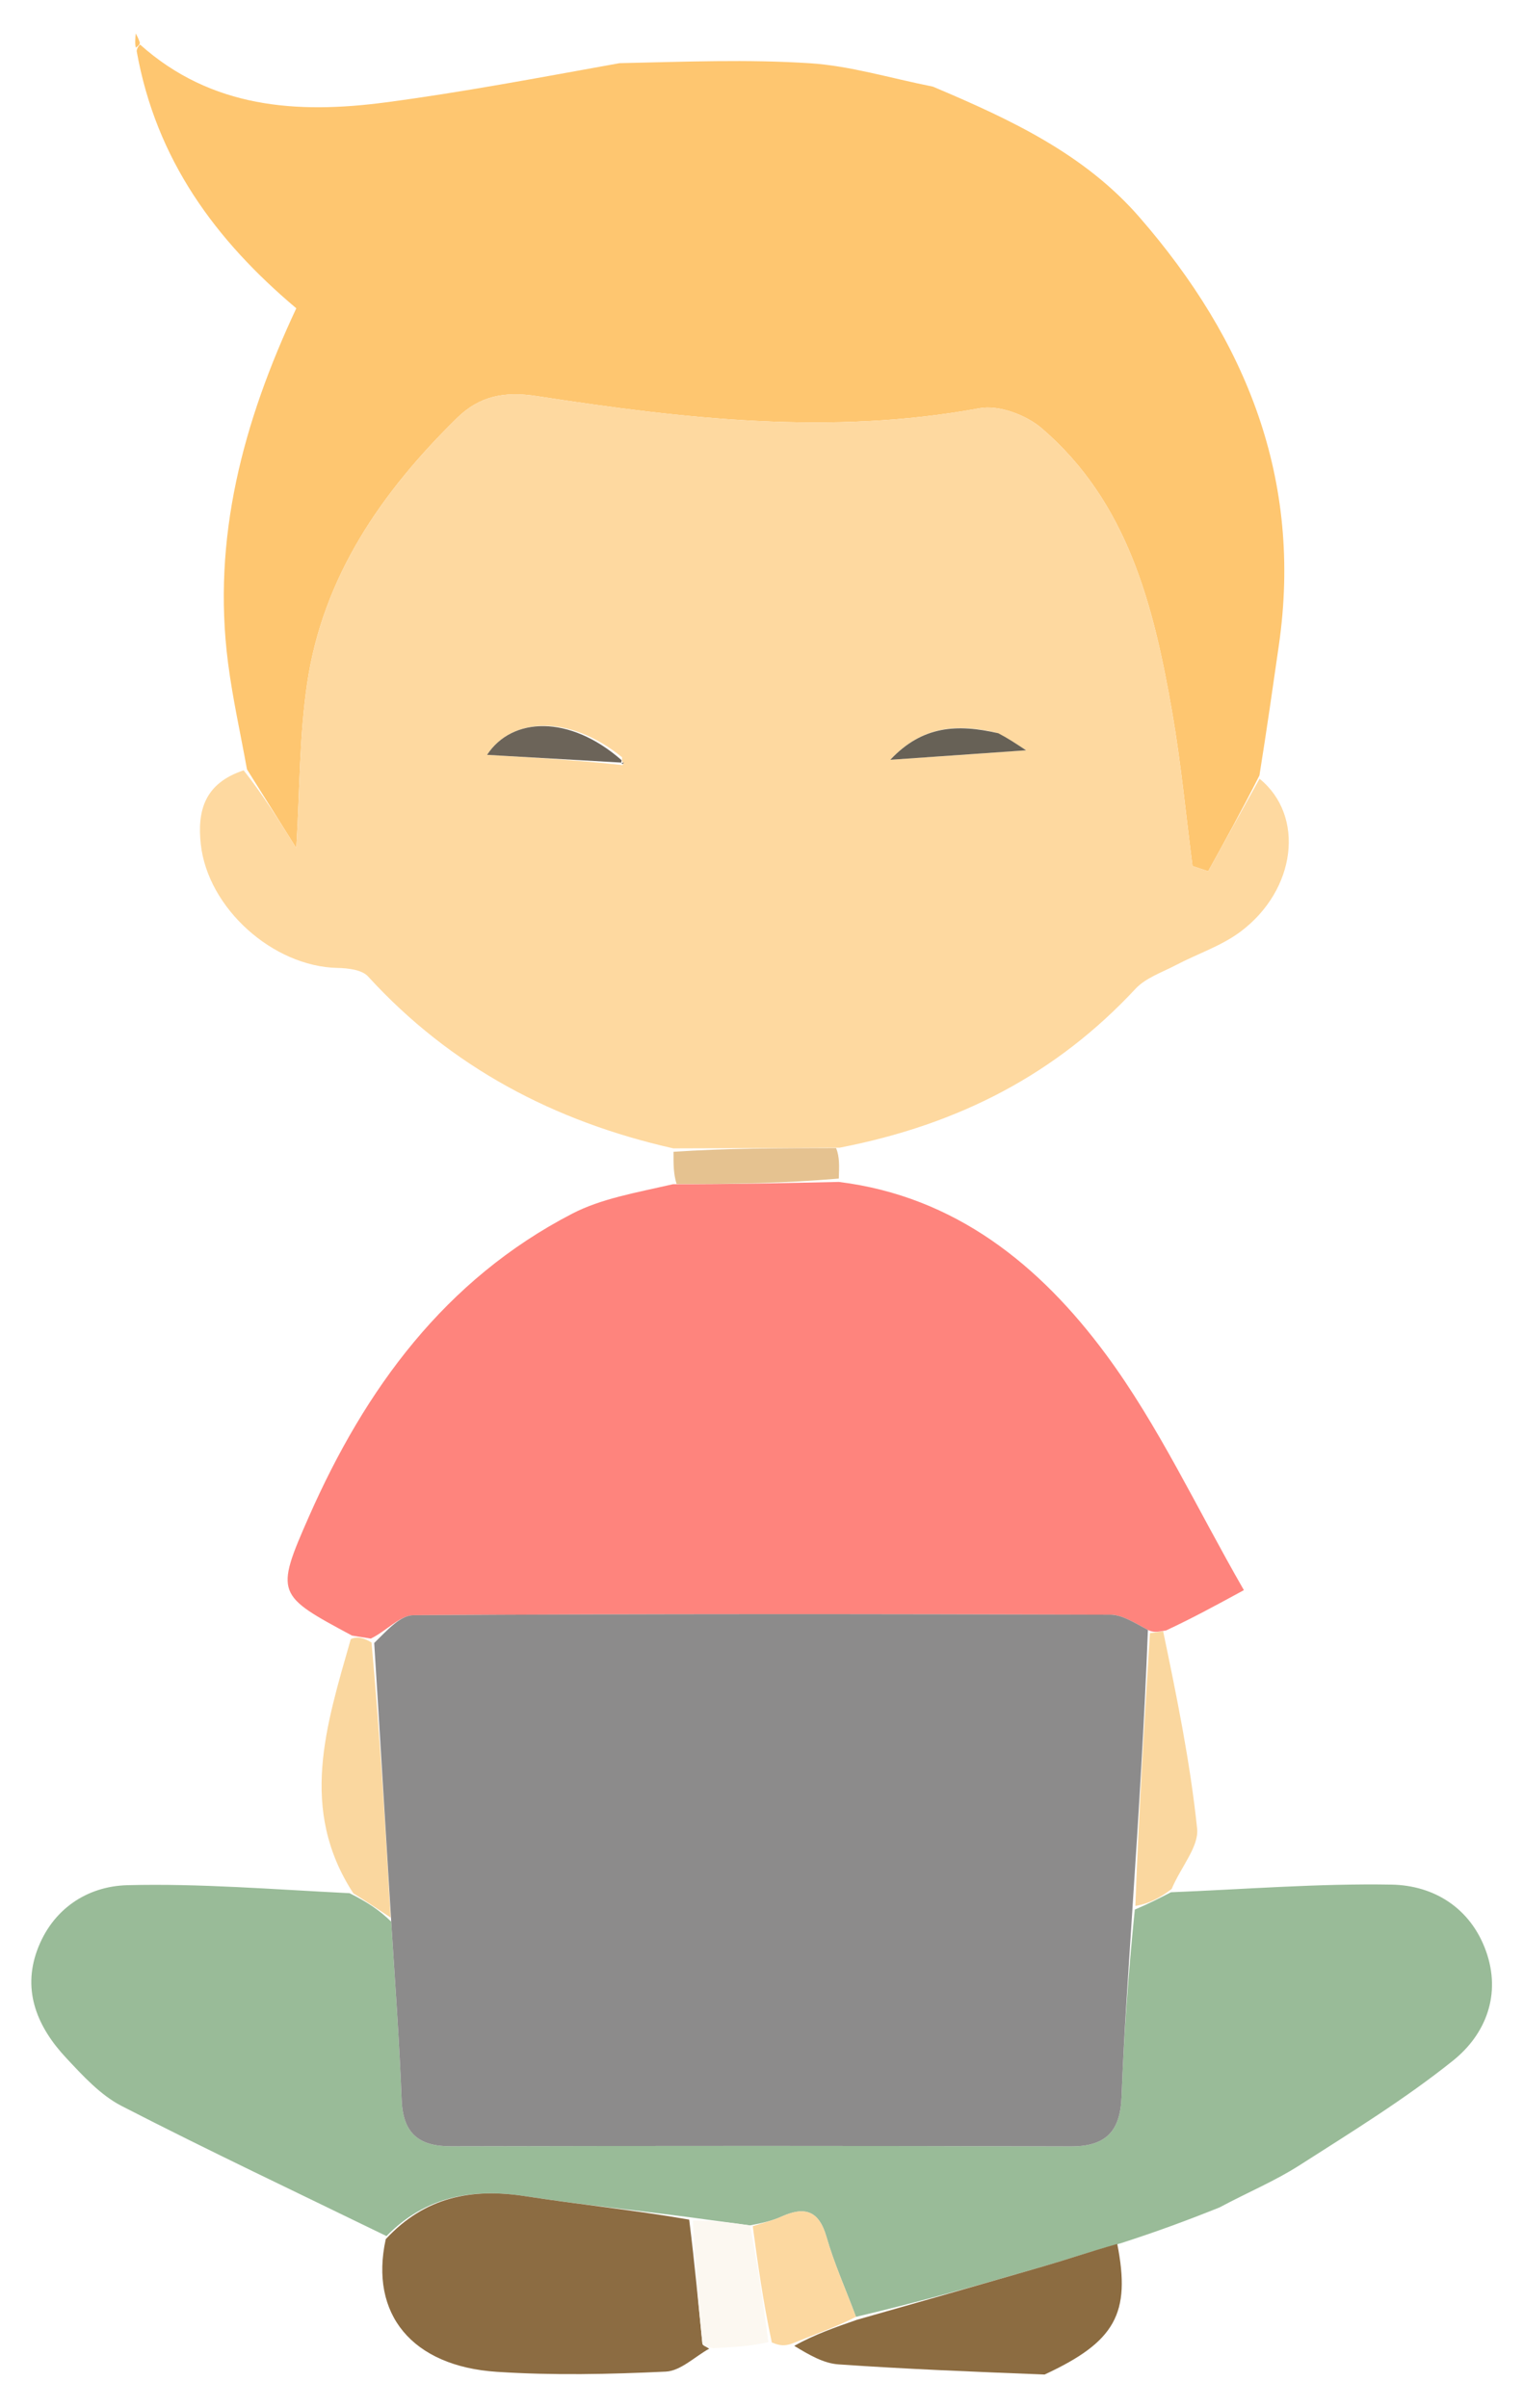 <svg width="198" height="313" viewBox="0 0 198 313" fill="none" xmlns="http://www.w3.org/2000/svg">
<g filter="url(#filter0_d_1_829)">
<path d="M121.281 7.26C131.445 11.556 140.998 16.027 148.15 24.25C162.044 40.225 169.362 58.344 166.262 79.858C165.487 85.238 164.723 90.619 163.735 96.793C161.367 101.471 159.218 105.356 157.069 109.241C156.391 109.017 155.713 108.792 155.036 108.567C154.167 101.88 153.537 95.151 152.38 88.514C149.982 74.76 146.64 61.281 135.427 51.664C133.411 49.935 129.843 48.602 127.355 49.061C108.003 52.633 88.865 50.43 69.757 47.483C65.621 46.846 62.37 47.434 59.41 50.336C49.599 59.957 42.002 70.921 39.936 84.79C38.908 91.693 38.975 98.76 38.518 106.226C36.248 102.605 34.178 99.303 32.108 96.001C31.275 91.386 30.243 86.796 29.645 82.151C27.562 65.975 31.58 50.88 38.52 36.073C28.042 27.245 20.292 16.801 17.765 2.626C17.848 2.068 18.215 1.798 18.215 1.798C27.487 10.082 38.631 10.826 50.121 9.31C60.167 7.984 70.137 6.079 80.548 4.211C89.072 4.024 97.21 3.698 105.294 4.22C110.518 4.558 115.662 6.139 121.281 7.26Z" fill="#FEC670"/>
<path d="M152.235 241.96C161.796 241.579 171.362 240.802 180.913 240.968C186.435 241.064 191.169 244.013 193.174 249.567C195.206 255.193 193.194 260.412 188.889 263.855C182.611 268.878 175.699 273.131 168.905 277.475C165.741 279.498 162.22 280.963 158.546 282.928C154.329 284.619 150.426 286.064 145.674 287.594C141.781 288.65 138.756 289.684 135.689 290.576C127.606 292.927 119.505 295.216 111.283 297.15C109.899 293.437 108.422 290.167 107.445 286.753C106.451 283.279 104.578 282.778 101.584 284.128C100.398 284.663 99.105 284.96 97.499 285.263C94.872 284.888 92.605 284.616 89.854 284.229C82.341 283.248 75.286 282.552 68.292 281.465C61.388 280.393 55.283 281.514 50.245 286.652C38.75 281.05 27.182 275.589 15.813 269.742C13.056 268.323 10.765 265.807 8.592 263.484C4.919 259.556 2.869 254.87 4.829 249.505C6.768 244.199 11.279 241.176 16.562 241.041C25.908 240.803 35.28 241.575 45.446 242.083C47.761 243.245 49.273 244.248 50.861 245.781C51.378 253.858 51.924 261.402 52.218 268.955C52.386 273.25 54.39 274.988 58.611 274.978C85.474 274.919 112.338 274.907 139.201 274.995C143.768 275.009 145.643 273.036 145.809 268.563C146.11 260.444 146.705 252.336 147.532 244.214C149.336 243.456 150.786 242.708 152.235 241.96Z" fill="#99BB98"/>
<path d="M111.411 297.531C119.505 295.217 127.606 292.927 135.69 290.576C138.756 289.684 141.782 288.65 145.251 287.671C147.043 296.716 144.985 300.392 135.802 304.649C126.591 304.285 117.784 303.94 108.995 303.327C107.067 303.193 105.206 302.102 103.249 300.919C105.926 299.434 108.668 298.482 111.411 297.531Z" fill="#8C6C41"/>
<path d="M31.678 96.13C34.178 99.303 36.248 102.605 38.518 106.226C38.975 98.76 38.907 91.693 39.936 84.79C42.002 70.921 49.599 59.957 59.41 50.336C62.37 47.434 65.621 46.846 69.757 47.483C88.865 50.43 108.003 52.633 127.355 49.061C129.842 48.602 133.411 49.935 135.427 51.664C146.64 61.281 149.982 74.76 152.38 88.514C153.537 95.151 154.167 101.88 155.036 108.567C155.713 108.792 156.391 109.017 157.069 109.241C159.218 105.356 161.367 101.471 163.751 97.223C169.667 102.024 168.537 111.637 161.304 117.079C158.809 118.957 155.673 119.975 152.864 121.451C151.063 122.397 148.944 123.107 147.619 124.53C137.365 135.543 124.762 142.161 109.15 145.18C101.294 145.233 94.416 145.252 87.538 145.271C72.075 141.779 58.639 134.734 47.838 122.911C47.051 122.05 45.243 121.842 43.901 121.815C35.481 121.648 27.001 114.039 26.102 105.715C25.633 101.366 26.596 97.813 31.678 96.13ZM80.939 95.447C80.995 95.328 81.052 95.21 81.108 95.091C80.972 95.148 80.836 95.205 80.873 94.433C74.034 88.864 66.555 89.181 63.322 94.118C68.735 94.429 74.766 94.776 80.939 95.447ZM129.341 91.192C124.398 90.059 119.898 90.343 115.743 94.76C122.03 94.321 127.262 93.955 133.397 93.526C131.95 92.566 131.094 91.999 129.341 91.192Z" fill="#FED9A0"/>
<path d="M109.062 149.631C124.218 151.509 135.22 160.487 143.755 172.018C150.617 181.289 155.554 191.985 161.714 202.69C157.803 204.817 155.069 206.304 151.603 207.929C150.413 208.14 149.955 208.213 149.236 207.866C147.433 206.902 145.893 205.89 144.35 205.885C114.147 205.791 83.943 205.761 53.741 205.952C52.006 205.963 50.285 207.972 48.209 208.988C47.161 208.815 46.461 208.706 45.762 208.597C35.98 203.341 35.714 203.224 40.157 193.145C47.478 176.539 57.837 162.336 74.38 153.761C78.14 151.812 82.521 151.062 87.507 149.926C95.285 149.938 102.174 149.784 109.062 149.631Z" fill="#FE847D"/>
<path d="M50.151 287.053C55.284 281.515 61.389 280.393 68.293 281.466C75.287 282.552 82.342 283.248 89.599 284.513C90.313 290.156 90.786 295.402 91.319 300.642C91.343 300.885 91.895 301.073 92.202 301.287C90.323 302.329 88.483 304.179 86.558 304.27C79.241 304.616 71.872 304.777 64.569 304.296C53.574 303.571 48.007 296.8 50.151 287.053Z" fill="#8C6C42"/>
<path d="M45.608 209.042C46.462 208.706 47.161 208.815 48.301 209.497C49.422 221.797 50.103 233.524 50.784 245.251C49.273 244.248 47.762 243.246 45.936 242.097C38.822 231.164 42.395 220.324 45.608 209.042Z" fill="#FAD79F"/>
<path d="M111.283 297.15C108.668 298.482 105.925 299.434 102.914 300.645C102.044 300.924 101.443 300.943 100.344 300.479C99.185 295.118 98.523 290.242 97.861 285.365C99.105 284.96 100.398 284.663 101.584 284.128C104.579 282.778 106.451 283.279 107.446 286.754C108.423 290.167 109.899 293.437 111.283 297.15Z" fill="#FCD8A0"/>
<path d="M97.499 285.263C98.523 290.242 99.185 295.119 99.895 300.43C97.685 300.969 95.427 301.072 92.685 301.231C91.895 301.073 91.343 300.885 91.318 300.642C90.786 295.402 90.312 290.156 90.083 284.627C92.605 284.616 94.872 284.889 97.499 285.263Z" fill="#FCF8F1"/>
<path d="M109.049 149.193C102.174 149.784 95.285 149.938 87.958 149.893C87.54 148.515 87.562 147.335 87.561 145.713C94.416 145.252 101.294 145.233 108.704 145.229C109.169 146.414 109.103 147.584 109.049 149.193Z" fill="#E5C290"/>
<path d="M17.657 2.194C17.528 1.661 17.588 1.003 17.649 0.344C17.813 0.649 17.977 0.955 18.178 1.529C18.215 1.798 17.848 2.068 17.657 2.194Z" fill="#FEC670"/>
<path d="M149.498 208.287C149.956 208.213 150.414 208.14 151.219 208.043C152.992 216.569 154.739 225.085 155.634 233.69C155.877 236.028 153.549 238.634 152.319 241.539C150.786 242.708 149.337 243.457 147.603 243.737C148.045 231.609 148.771 219.948 149.498 208.287Z" fill="#FAD79F"/>
<path d="M149.236 207.866C148.771 219.948 148.044 231.609 147.247 243.747C146.705 252.336 146.11 260.444 145.809 268.563C145.643 273.036 143.768 275.01 139.201 274.995C112.338 274.908 85.474 274.919 58.611 274.979C54.39 274.988 52.386 273.25 52.218 268.955C51.924 261.402 51.378 253.858 50.861 245.781C50.103 233.524 49.422 221.797 48.649 209.561C50.285 207.972 52.007 205.963 53.741 205.952C83.943 205.761 114.147 205.791 144.35 205.885C145.893 205.89 147.433 206.902 149.236 207.866Z" fill="#8C8B8B"/>
<path d="M80.797 95.123C74.766 94.776 68.735 94.429 63.322 94.118C66.555 89.181 74.034 88.864 80.81 94.812C80.748 95.191 80.797 95.123 80.797 95.123Z" fill="#6C6459"/>
<path d="M129.79 91.312C131.094 91.999 131.949 92.566 133.397 93.526C127.262 93.955 122.029 94.321 115.742 94.76C119.898 90.343 124.398 90.059 129.79 91.312Z" fill="#676156"/>
<path d="M80.724 95.227C80.836 95.205 80.972 95.148 81.107 95.091C81.051 95.21 80.995 95.328 80.868 95.285C80.797 95.123 80.747 95.191 80.724 95.227Z" fill="#6C6459"/>
</g>
<defs>
<filter id="filter0_d_1_829" x="0.071" y="0.344" width="197.899" height="312.305" filterUnits="userSpaceOnUse" color-interpolation-filters="sRGB">
<feFlood flood-opacity="0" result="BackgroundImageFix"/>
<feColorMatrix in="SourceAlpha" type="matrix" values="0 0 0 0 0 0 0 0 0 0 0 0 0 0 0 0 0 0 127 0" result="hardAlpha"/>
<feOffset dy="4"/>
<feGaussianBlur stdDeviation="2"/>
<feComposite in2="hardAlpha" operator="out"/>
<feColorMatrix type="matrix" values="0 0 0 0 0 0 0 0 0 0 0 0 0 0 0 0 0 0 0.25 0"/>
<feBlend mode="normal" in2="BackgroundImageFix" result="effect1_dropShadow_1_829"/>
<feBlend mode="normal" in="SourceGraphic" in2="effect1_dropShadow_1_829" result="shape"/>
</filter>
</defs>
</svg>
